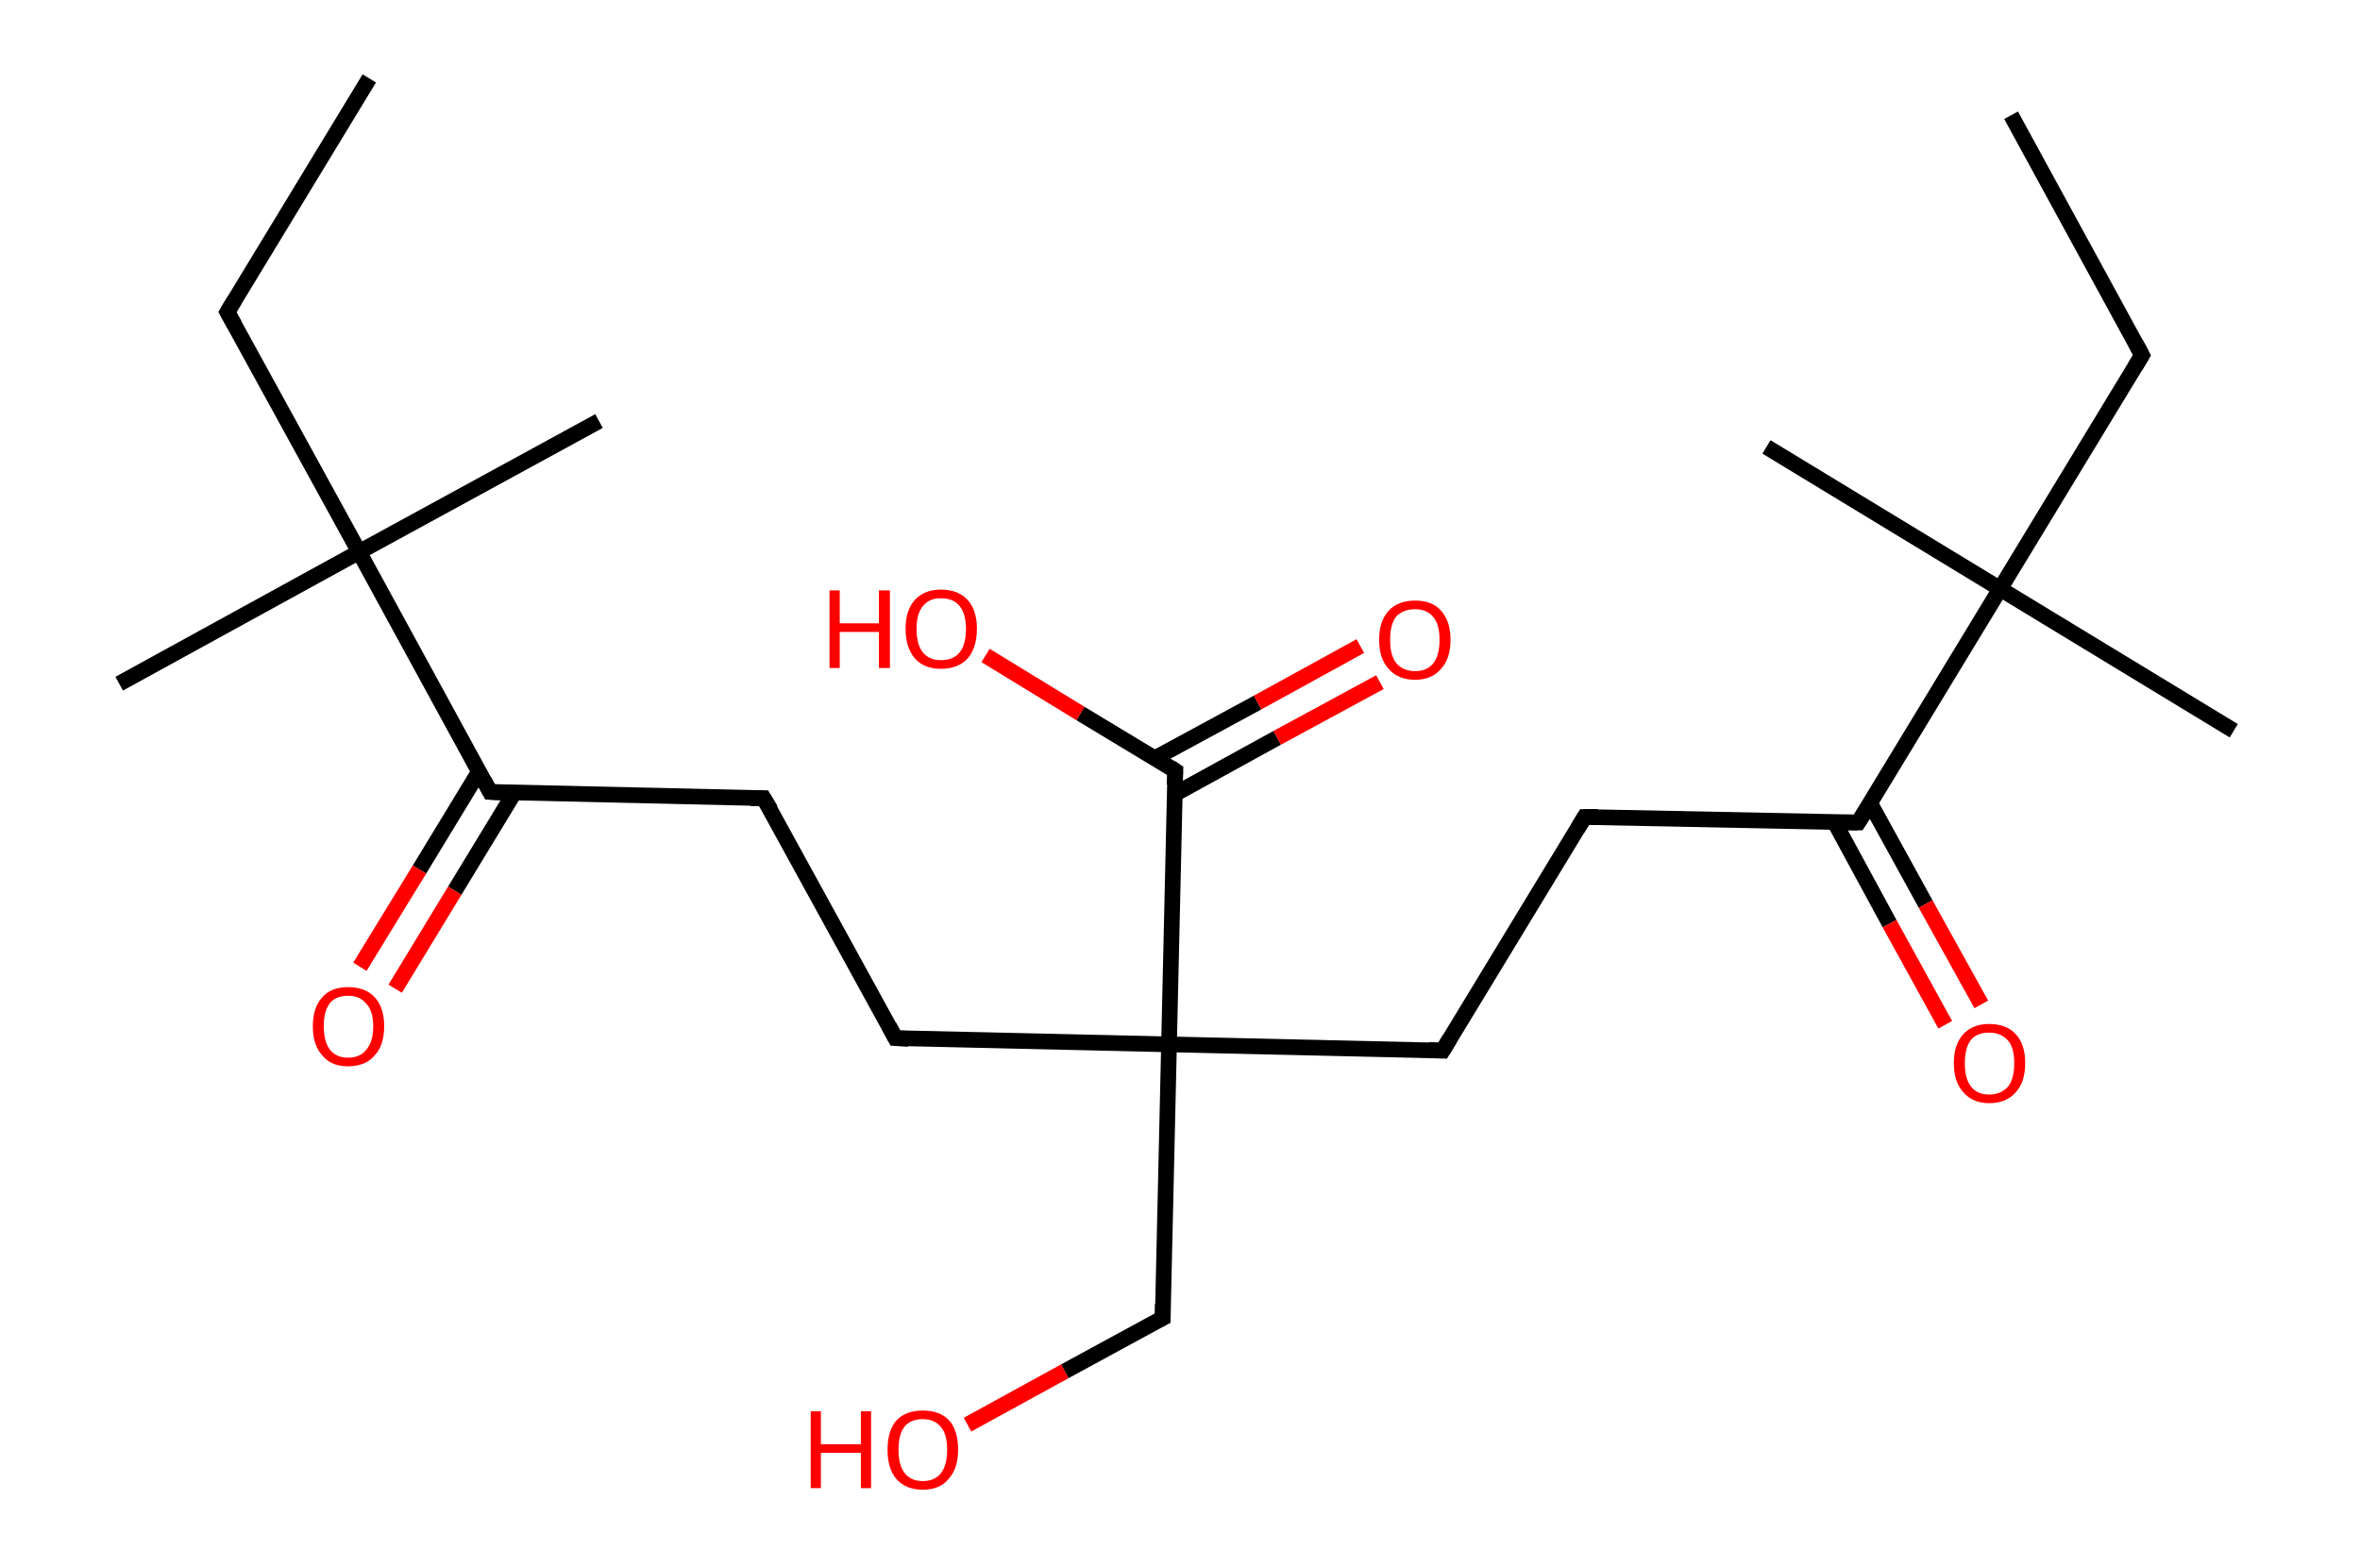 <?xml version='1.0' encoding='ASCII' standalone='yes'?>
<svg xmlns="http://www.w3.org/2000/svg" xmlns:rdkit="http://www.rdkit.org/xml" xmlns:xlink="http://www.w3.org/1999/xlink" version="1.1" baseProfile="full" xml:space="preserve" width="301px" height="200px" viewBox="0 0 301 200">
<!-- END OF HEADER -->
<rect style="opacity:1.0;fill:#FFFFFF;stroke:none" width="301.0" height="200.0" x="0.0" y="0.0"> </rect>
<path class="bond-0 atom-0 atom-1" d="M 256.5,14.7 L 273.2,45.3" style="fill:none;fill-rule:evenodd;stroke:#000000;stroke-width:2.0px;stroke-linecap:butt;stroke-linejoin:miter;stroke-opacity:1"/>
<path class="bond-1 atom-1 atom-2" d="M 273.2,45.3 L 255.1,75.1" style="fill:none;fill-rule:evenodd;stroke:#000000;stroke-width:2.0px;stroke-linecap:butt;stroke-linejoin:miter;stroke-opacity:1"/>
<path class="bond-2 atom-2 atom-3" d="M 255.1,75.1 L 225.3,57.0" style="fill:none;fill-rule:evenodd;stroke:#000000;stroke-width:2.0px;stroke-linecap:butt;stroke-linejoin:miter;stroke-opacity:1"/>
<path class="bond-3 atom-2 atom-4" d="M 255.1,75.1 L 284.9,93.2" style="fill:none;fill-rule:evenodd;stroke:#000000;stroke-width:2.0px;stroke-linecap:butt;stroke-linejoin:miter;stroke-opacity:1"/>
<path class="bond-4 atom-2 atom-5" d="M 255.1,75.1 L 237.0,104.9" style="fill:none;fill-rule:evenodd;stroke:#000000;stroke-width:2.0px;stroke-linecap:butt;stroke-linejoin:miter;stroke-opacity:1"/>
<path class="bond-5 atom-5 atom-6" d="M 234.0,104.9 L 241.0,117.8" style="fill:none;fill-rule:evenodd;stroke:#000000;stroke-width:2.0px;stroke-linecap:butt;stroke-linejoin:miter;stroke-opacity:1"/>
<path class="bond-5 atom-5 atom-6" d="M 241.0,117.8 L 248.1,130.7" style="fill:none;fill-rule:evenodd;stroke:#FF0000;stroke-width:2.0px;stroke-linecap:butt;stroke-linejoin:miter;stroke-opacity:1"/>
<path class="bond-5 atom-5 atom-6" d="M 238.5,102.4 L 245.6,115.3" style="fill:none;fill-rule:evenodd;stroke:#000000;stroke-width:2.0px;stroke-linecap:butt;stroke-linejoin:miter;stroke-opacity:1"/>
<path class="bond-5 atom-5 atom-6" d="M 245.6,115.3 L 252.7,128.1" style="fill:none;fill-rule:evenodd;stroke:#FF0000;stroke-width:2.0px;stroke-linecap:butt;stroke-linejoin:miter;stroke-opacity:1"/>
<path class="bond-6 atom-5 atom-7" d="M 237.0,104.9 L 202.1,104.2" style="fill:none;fill-rule:evenodd;stroke:#000000;stroke-width:2.0px;stroke-linecap:butt;stroke-linejoin:miter;stroke-opacity:1"/>
<path class="bond-7 atom-7 atom-8" d="M 202.1,104.2 L 184.0,134.0" style="fill:none;fill-rule:evenodd;stroke:#000000;stroke-width:2.0px;stroke-linecap:butt;stroke-linejoin:miter;stroke-opacity:1"/>
<path class="bond-8 atom-8 atom-9" d="M 184.0,134.0 L 149.1,133.2" style="fill:none;fill-rule:evenodd;stroke:#000000;stroke-width:2.0px;stroke-linecap:butt;stroke-linejoin:miter;stroke-opacity:1"/>
<path class="bond-9 atom-9 atom-10" d="M 149.1,133.2 L 148.3,168.1" style="fill:none;fill-rule:evenodd;stroke:#000000;stroke-width:2.0px;stroke-linecap:butt;stroke-linejoin:miter;stroke-opacity:1"/>
<path class="bond-10 atom-10 atom-11" d="M 148.3,168.1 L 135.8,174.9" style="fill:none;fill-rule:evenodd;stroke:#000000;stroke-width:2.0px;stroke-linecap:butt;stroke-linejoin:miter;stroke-opacity:1"/>
<path class="bond-10 atom-10 atom-11" d="M 135.8,174.9 L 123.4,181.7" style="fill:none;fill-rule:evenodd;stroke:#FF0000;stroke-width:2.0px;stroke-linecap:butt;stroke-linejoin:miter;stroke-opacity:1"/>
<path class="bond-11 atom-9 atom-12" d="M 149.1,133.2 L 114.2,132.4" style="fill:none;fill-rule:evenodd;stroke:#000000;stroke-width:2.0px;stroke-linecap:butt;stroke-linejoin:miter;stroke-opacity:1"/>
<path class="bond-12 atom-12 atom-13" d="M 114.2,132.4 L 97.4,101.8" style="fill:none;fill-rule:evenodd;stroke:#000000;stroke-width:2.0px;stroke-linecap:butt;stroke-linejoin:miter;stroke-opacity:1"/>
<path class="bond-13 atom-13 atom-14" d="M 97.4,101.8 L 62.5,101.0" style="fill:none;fill-rule:evenodd;stroke:#000000;stroke-width:2.0px;stroke-linecap:butt;stroke-linejoin:miter;stroke-opacity:1"/>
<path class="bond-14 atom-14 atom-15" d="M 61.1,98.4 L 53.5,110.9" style="fill:none;fill-rule:evenodd;stroke:#000000;stroke-width:2.0px;stroke-linecap:butt;stroke-linejoin:miter;stroke-opacity:1"/>
<path class="bond-14 atom-14 atom-15" d="M 53.5,110.9 L 45.9,123.3" style="fill:none;fill-rule:evenodd;stroke:#FF0000;stroke-width:2.0px;stroke-linecap:butt;stroke-linejoin:miter;stroke-opacity:1"/>
<path class="bond-14 atom-14 atom-15" d="M 65.6,101.1 L 58.0,113.6" style="fill:none;fill-rule:evenodd;stroke:#000000;stroke-width:2.0px;stroke-linecap:butt;stroke-linejoin:miter;stroke-opacity:1"/>
<path class="bond-14 atom-14 atom-15" d="M 58.0,113.6 L 50.4,126.1" style="fill:none;fill-rule:evenodd;stroke:#FF0000;stroke-width:2.0px;stroke-linecap:butt;stroke-linejoin:miter;stroke-opacity:1"/>
<path class="bond-15 atom-14 atom-16" d="M 62.5,101.0 L 45.8,70.4" style="fill:none;fill-rule:evenodd;stroke:#000000;stroke-width:2.0px;stroke-linecap:butt;stroke-linejoin:miter;stroke-opacity:1"/>
<path class="bond-16 atom-16 atom-17" d="M 45.8,70.4 L 15.2,87.2" style="fill:none;fill-rule:evenodd;stroke:#000000;stroke-width:2.0px;stroke-linecap:butt;stroke-linejoin:miter;stroke-opacity:1"/>
<path class="bond-17 atom-16 atom-18" d="M 45.8,70.4 L 76.4,53.7" style="fill:none;fill-rule:evenodd;stroke:#000000;stroke-width:2.0px;stroke-linecap:butt;stroke-linejoin:miter;stroke-opacity:1"/>
<path class="bond-18 atom-16 atom-19" d="M 45.8,70.4 L 29.0,39.8" style="fill:none;fill-rule:evenodd;stroke:#000000;stroke-width:2.0px;stroke-linecap:butt;stroke-linejoin:miter;stroke-opacity:1"/>
<path class="bond-19 atom-19 atom-20" d="M 29.0,39.8 L 47.1,10.0" style="fill:none;fill-rule:evenodd;stroke:#000000;stroke-width:2.0px;stroke-linecap:butt;stroke-linejoin:miter;stroke-opacity:1"/>
<path class="bond-20 atom-9 atom-21" d="M 149.1,133.2 L 149.9,98.3" style="fill:none;fill-rule:evenodd;stroke:#000000;stroke-width:2.0px;stroke-linecap:butt;stroke-linejoin:miter;stroke-opacity:1"/>
<path class="bond-21 atom-21 atom-22" d="M 149.8,101.3 L 162.9,94.1" style="fill:none;fill-rule:evenodd;stroke:#000000;stroke-width:2.0px;stroke-linecap:butt;stroke-linejoin:miter;stroke-opacity:1"/>
<path class="bond-21 atom-21 atom-22" d="M 162.9,94.1 L 176.0,87.0" style="fill:none;fill-rule:evenodd;stroke:#FF0000;stroke-width:2.0px;stroke-linecap:butt;stroke-linejoin:miter;stroke-opacity:1"/>
<path class="bond-21 atom-21 atom-22" d="M 147.3,96.7 L 160.4,89.6" style="fill:none;fill-rule:evenodd;stroke:#000000;stroke-width:2.0px;stroke-linecap:butt;stroke-linejoin:miter;stroke-opacity:1"/>
<path class="bond-21 atom-21 atom-22" d="M 160.4,89.6 L 173.5,82.4" style="fill:none;fill-rule:evenodd;stroke:#FF0000;stroke-width:2.0px;stroke-linecap:butt;stroke-linejoin:miter;stroke-opacity:1"/>
<path class="bond-22 atom-21 atom-23" d="M 149.9,98.3 L 137.8,91.0" style="fill:none;fill-rule:evenodd;stroke:#000000;stroke-width:2.0px;stroke-linecap:butt;stroke-linejoin:miter;stroke-opacity:1"/>
<path class="bond-22 atom-21 atom-23" d="M 137.8,91.0 L 125.7,83.6" style="fill:none;fill-rule:evenodd;stroke:#FF0000;stroke-width:2.0px;stroke-linecap:butt;stroke-linejoin:miter;stroke-opacity:1"/>
<path d="M 272.4,43.8 L 273.2,45.3 L 272.3,46.8" style="fill:none;stroke:#000000;stroke-width:2.0px;stroke-linecap:butt;stroke-linejoin:miter;stroke-opacity:1;"/>
<path d="M 237.9,103.5 L 237.0,104.9 L 235.2,104.9" style="fill:none;stroke:#000000;stroke-width:2.0px;stroke-linecap:butt;stroke-linejoin:miter;stroke-opacity:1;"/>
<path d="M 203.8,104.2 L 202.1,104.2 L 201.2,105.7" style="fill:none;stroke:#000000;stroke-width:2.0px;stroke-linecap:butt;stroke-linejoin:miter;stroke-opacity:1;"/>
<path d="M 184.9,132.5 L 184.0,134.0 L 182.2,133.9" style="fill:none;stroke:#000000;stroke-width:2.0px;stroke-linecap:butt;stroke-linejoin:miter;stroke-opacity:1;"/>
<path d="M 148.3,166.3 L 148.3,168.1 L 147.7,168.4" style="fill:none;stroke:#000000;stroke-width:2.0px;stroke-linecap:butt;stroke-linejoin:miter;stroke-opacity:1;"/>
<path d="M 115.9,132.5 L 114.2,132.4 L 113.4,130.9" style="fill:none;stroke:#000000;stroke-width:2.0px;stroke-linecap:butt;stroke-linejoin:miter;stroke-opacity:1;"/>
<path d="M 98.3,103.3 L 97.4,101.8 L 95.7,101.8" style="fill:none;stroke:#000000;stroke-width:2.0px;stroke-linecap:butt;stroke-linejoin:miter;stroke-opacity:1;"/>
<path d="M 64.3,101.1 L 62.5,101.0 L 61.7,99.5" style="fill:none;stroke:#000000;stroke-width:2.0px;stroke-linecap:butt;stroke-linejoin:miter;stroke-opacity:1;"/>
<path d="M 29.9,41.4 L 29.0,39.8 L 29.9,38.3" style="fill:none;stroke:#000000;stroke-width:2.0px;stroke-linecap:butt;stroke-linejoin:miter;stroke-opacity:1;"/>
<path d="M 149.8,100.1 L 149.9,98.3 L 149.3,97.9" style="fill:none;stroke:#000000;stroke-width:2.0px;stroke-linecap:butt;stroke-linejoin:miter;stroke-opacity:1;"/>
<path class="atom-6" d="M 249.2 135.6 Q 249.2 133.2, 250.4 131.9 Q 251.6 130.6, 253.7 130.6 Q 255.9 130.6, 257.1 131.9 Q 258.3 133.2, 258.3 135.6 Q 258.3 138.0, 257.1 139.3 Q 255.9 140.7, 253.7 140.7 Q 251.6 140.7, 250.4 139.3 Q 249.2 138.0, 249.2 135.6 M 253.7 139.6 Q 255.2 139.6, 256.1 138.6 Q 256.9 137.6, 256.9 135.6 Q 256.9 133.6, 256.1 132.7 Q 255.2 131.7, 253.7 131.7 Q 252.2 131.7, 251.4 132.6 Q 250.6 133.6, 250.6 135.6 Q 250.6 137.6, 251.4 138.6 Q 252.2 139.6, 253.7 139.6 " fill="#FF0000"/>
<path class="atom-11" d="M 103.4 180.0 L 104.7 180.0 L 104.7 184.2 L 109.8 184.2 L 109.8 180.0 L 111.1 180.0 L 111.1 189.8 L 109.8 189.8 L 109.8 185.3 L 104.7 185.3 L 104.7 189.8 L 103.4 189.8 L 103.4 180.0 " fill="#FF0000"/>
<path class="atom-11" d="M 113.2 184.9 Q 113.2 182.5, 114.3 181.2 Q 115.5 179.9, 117.7 179.9 Q 119.9 179.9, 121.1 181.2 Q 122.2 182.5, 122.2 184.9 Q 122.2 187.3, 121.0 188.6 Q 119.9 190.0, 117.7 190.0 Q 115.5 190.0, 114.3 188.6 Q 113.2 187.3, 113.2 184.9 M 117.7 188.9 Q 119.2 188.9, 120.0 187.9 Q 120.8 186.9, 120.8 184.9 Q 120.8 182.9, 120.0 182.0 Q 119.2 181.0, 117.7 181.0 Q 116.2 181.0, 115.4 181.9 Q 114.6 182.9, 114.6 184.9 Q 114.6 186.9, 115.4 187.9 Q 116.2 188.9, 117.7 188.9 " fill="#FF0000"/>
<path class="atom-15" d="M 39.9 130.9 Q 39.9 128.5, 41.1 127.2 Q 42.2 125.9, 44.4 125.9 Q 46.6 125.9, 47.8 127.2 Q 49.0 128.5, 49.0 130.9 Q 49.0 133.3, 47.8 134.6 Q 46.6 136.0, 44.4 136.0 Q 42.2 136.0, 41.1 134.6 Q 39.9 133.3, 39.9 130.9 M 44.4 134.9 Q 45.9 134.9, 46.7 133.9 Q 47.6 132.9, 47.6 130.9 Q 47.6 128.9, 46.7 128.0 Q 45.9 127.0, 44.4 127.0 Q 42.9 127.0, 42.1 127.9 Q 41.3 128.9, 41.3 130.9 Q 41.3 132.9, 42.1 133.9 Q 42.9 134.9, 44.4 134.9 " fill="#FF0000"/>
<path class="atom-22" d="M 175.9 81.6 Q 175.9 79.2, 177.1 77.9 Q 178.3 76.6, 180.5 76.6 Q 182.7 76.6, 183.8 77.9 Q 185.0 79.2, 185.0 81.6 Q 185.0 84.0, 183.8 85.3 Q 182.6 86.7, 180.5 86.7 Q 178.3 86.7, 177.1 85.3 Q 175.9 84.0, 175.9 81.6 M 180.5 85.6 Q 182.0 85.6, 182.8 84.6 Q 183.6 83.6, 183.6 81.6 Q 183.6 79.6, 182.8 78.7 Q 182.0 77.7, 180.5 77.7 Q 179.0 77.7, 178.1 78.6 Q 177.3 79.6, 177.3 81.6 Q 177.3 83.6, 178.1 84.6 Q 179.0 85.6, 180.5 85.6 " fill="#FF0000"/>
<path class="atom-23" d="M 105.8 75.3 L 107.1 75.3 L 107.1 79.5 L 112.1 79.5 L 112.1 75.3 L 113.5 75.3 L 113.5 85.2 L 112.1 85.2 L 112.1 80.6 L 107.1 80.6 L 107.1 85.2 L 105.8 85.2 L 105.8 75.3 " fill="#FF0000"/>
<path class="atom-23" d="M 115.5 80.2 Q 115.5 77.8, 116.7 76.5 Q 117.9 75.2, 120.0 75.2 Q 122.2 75.2, 123.4 76.5 Q 124.6 77.8, 124.6 80.2 Q 124.6 82.6, 123.4 84.0 Q 122.2 85.3, 120.0 85.3 Q 117.9 85.3, 116.7 84.0 Q 115.5 82.6, 115.5 80.2 M 120.0 84.2 Q 121.6 84.2, 122.4 83.2 Q 123.2 82.2, 123.2 80.2 Q 123.2 78.3, 122.4 77.3 Q 121.6 76.3, 120.0 76.3 Q 118.5 76.3, 117.7 77.3 Q 116.9 78.3, 116.9 80.2 Q 116.9 82.2, 117.7 83.2 Q 118.5 84.2, 120.0 84.2 " fill="#FF0000"/>
</svg>
